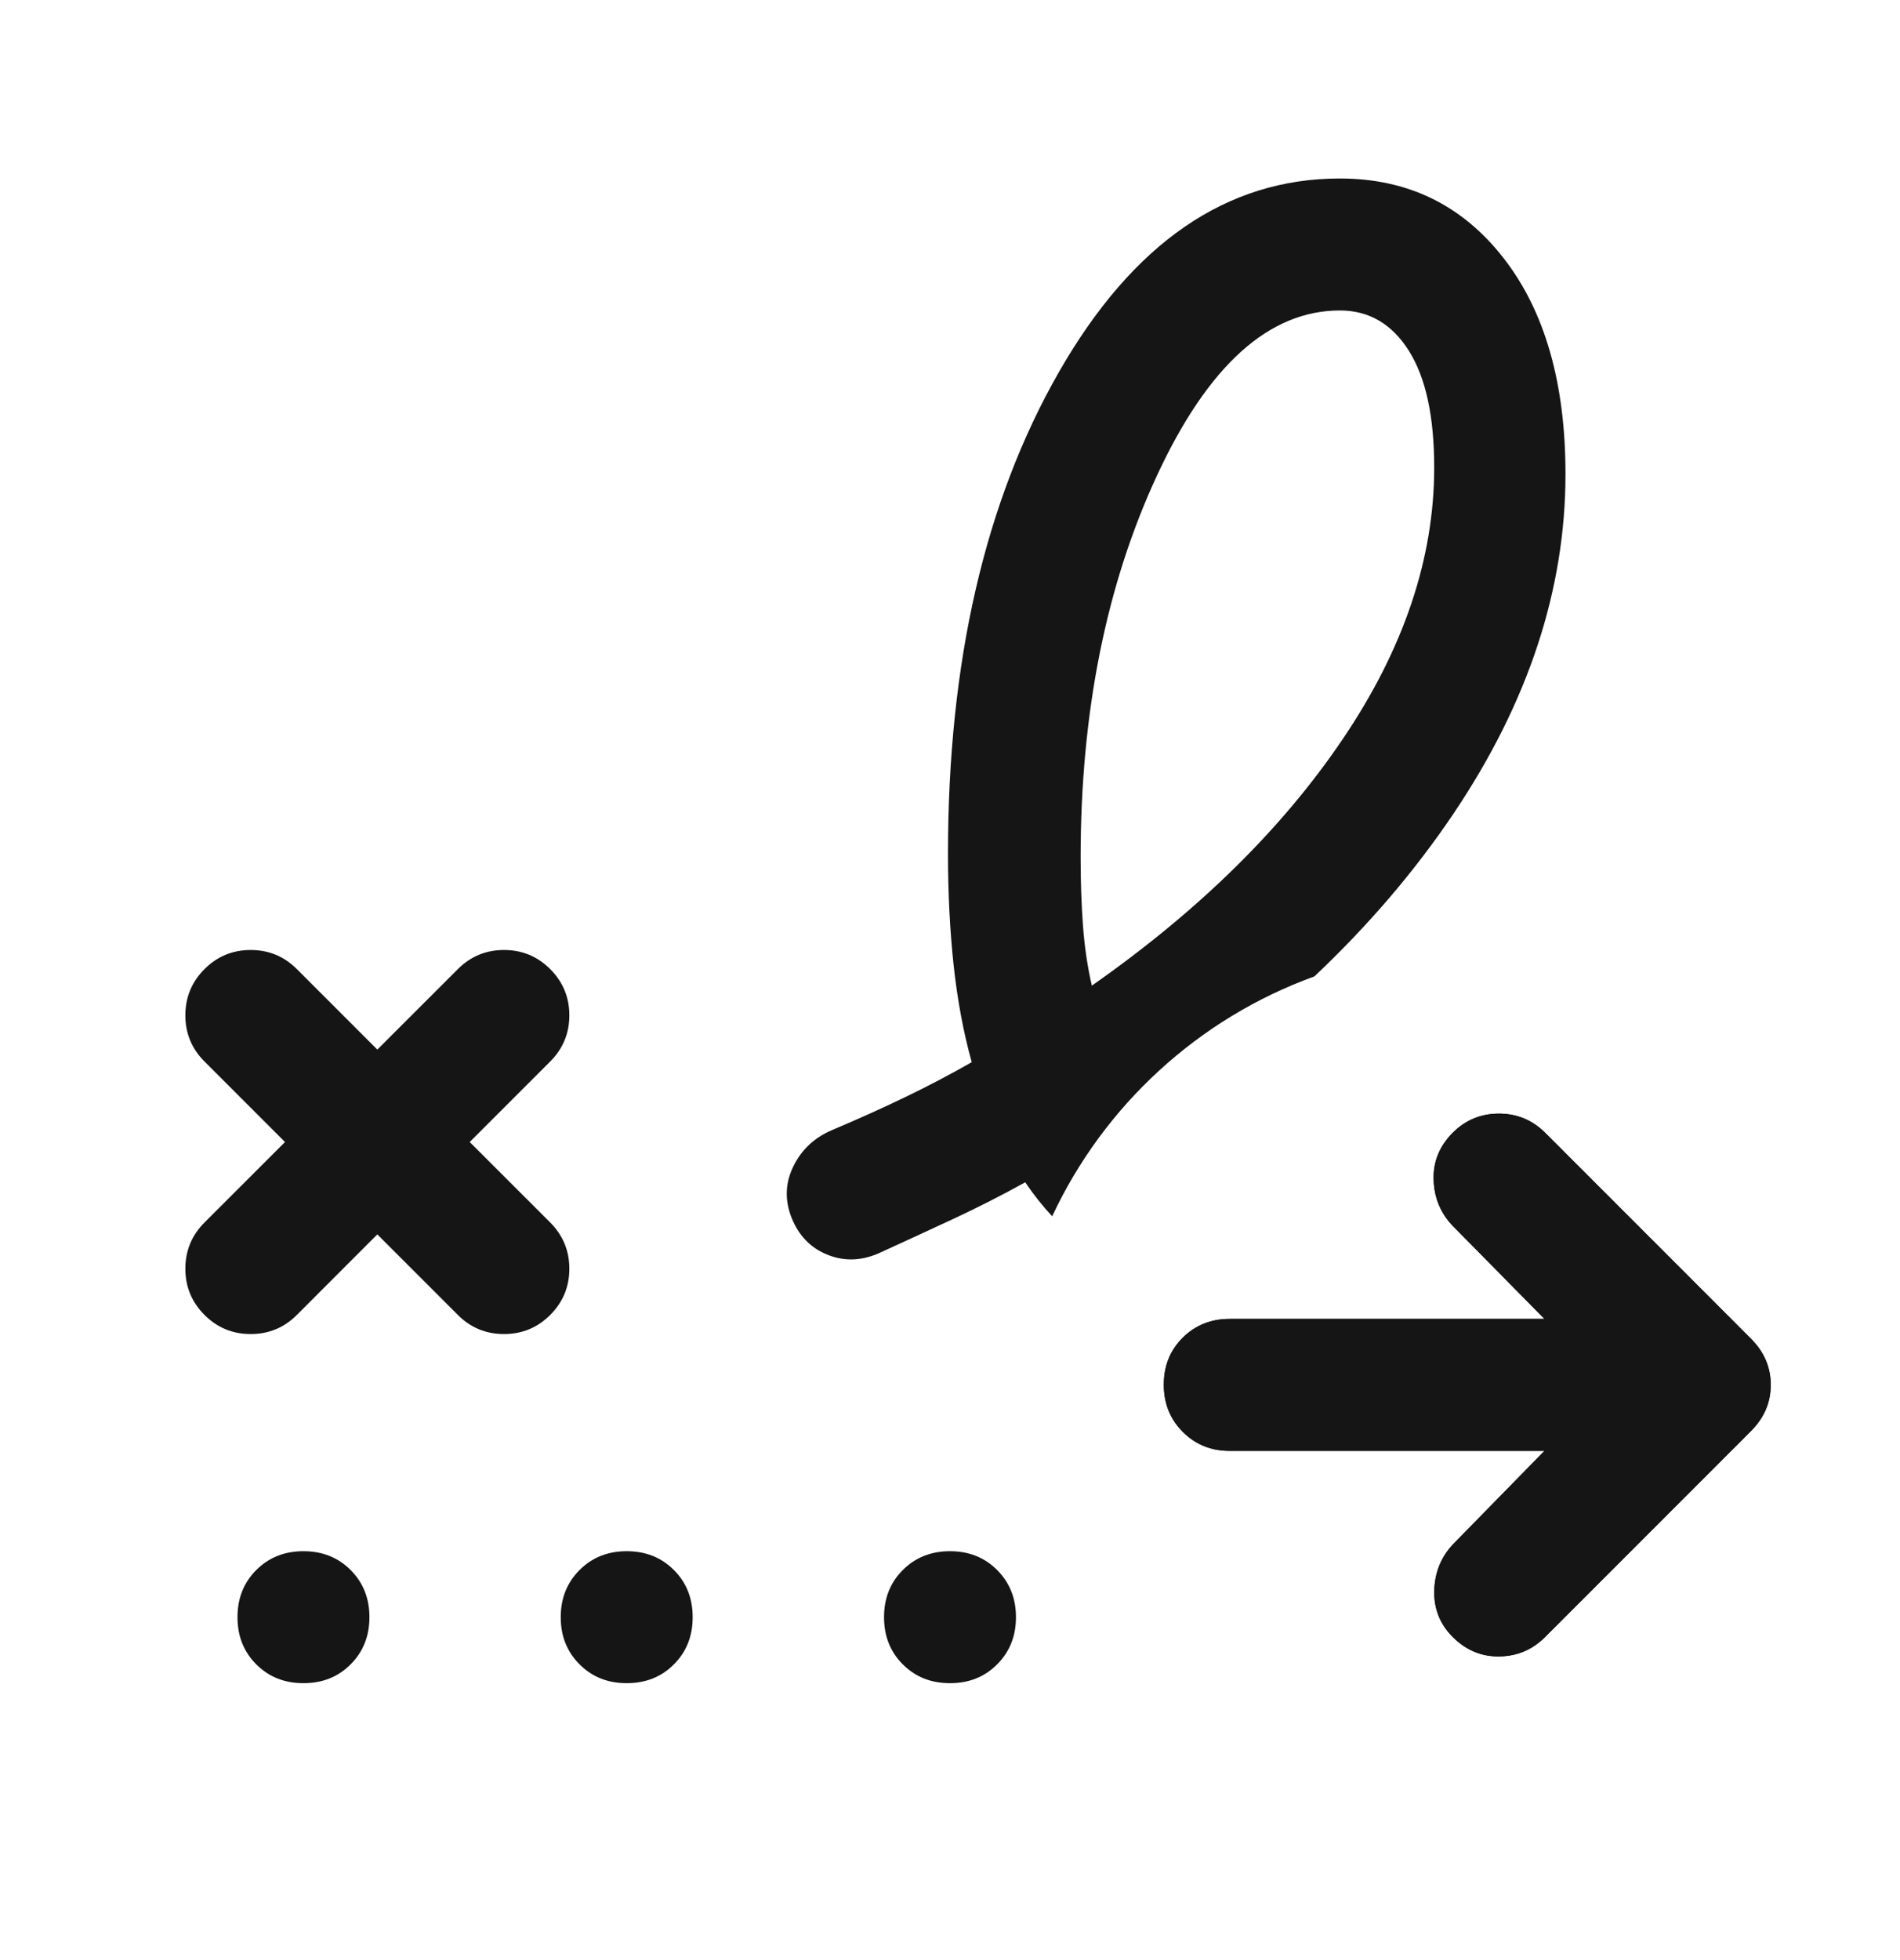 <svg width="32" height="33" viewBox="0 0 32 33" fill="none" xmlns="http://www.w3.org/2000/svg">
<mask id="mask0_835_7063" style="mask-type:alpha" maskUnits="userSpaceOnUse" x="0" y="0" width="32" height="33">
<rect y="0.338" width="32" height="32" fill="#D9D9D9"/>
</mask>
<g mask="url(#mask0_835_7063)">
<path d="M20.712 24.427H26.012L24.467 26.005C24.267 26.22 24.164 26.479 24.156 26.782C24.149 27.086 24.253 27.346 24.467 27.56C24.689 27.782 24.951 27.892 25.251 27.888C25.482 27.885 25.688 27.82 25.868 27.692C25.922 27.653 25.974 27.61 26.023 27.56L27.37 26.213L29.489 24.094C29.712 23.871 29.823 23.612 29.823 23.316C29.823 23.02 29.712 22.76 29.489 22.538L28.24 21.288L26.023 19.071C25.808 18.857 25.549 18.749 25.245 18.749C24.941 18.749 24.682 18.857 24.467 19.071C24.245 19.294 24.138 19.555 24.145 19.855C24.148 19.975 24.166 20.088 24.2 20.194C24.251 20.354 24.336 20.498 24.456 20.627L26.012 22.205H20.712C20.397 22.205 20.133 22.31 19.92 22.521C19.707 22.733 19.601 22.996 19.601 23.312C19.601 23.628 19.707 23.893 19.92 24.106C20.133 24.32 20.397 24.427 20.712 24.427Z" fill="#151515"/>
<path fill-rule="evenodd" clip-rule="evenodd" d="M22.622 12.432C21.6 13.947 20.189 15.334 18.389 16.594C18.315 16.275 18.265 15.936 18.239 15.577C18.213 15.218 18.2 14.838 18.2 14.438C18.2 11.994 18.63 9.847 19.489 7.999C20.348 6.151 21.374 5.227 22.567 5.227C23.055 5.227 23.442 5.453 23.728 5.905C24.013 6.357 24.155 7.012 24.155 7.871C24.155 9.397 23.644 10.918 22.622 12.432ZM4.222 22.46C4.526 22.46 4.785 22.353 5 22.138L6.355 20.782L7.711 22.138C7.926 22.353 8.185 22.46 8.489 22.46C8.792 22.46 9.052 22.353 9.267 22.138C9.481 21.923 9.589 21.664 9.589 21.36C9.589 21.057 9.481 20.797 9.267 20.582L7.911 19.227L9.267 17.871C9.481 17.657 9.589 17.397 9.589 17.094C9.589 16.79 9.481 16.531 9.267 16.316C9.052 16.101 8.792 15.994 8.489 15.994C8.185 15.994 7.926 16.101 7.711 16.316L6.355 17.671L5 16.316C4.785 16.101 4.526 15.994 4.222 15.994C3.918 15.994 3.659 16.101 3.444 16.316C3.229 16.531 3.122 16.79 3.122 17.094C3.122 17.397 3.229 17.657 3.444 17.871L4.8 19.227L3.444 20.582C3.229 20.797 3.122 21.057 3.122 21.36C3.122 21.664 3.229 21.923 3.444 22.138C3.659 22.353 3.918 22.46 4.222 22.46ZM17.267 19.905C17.408 20.114 17.56 20.305 17.721 20.477C18.594 18.61 20.184 17.146 22.137 16.439C23.052 15.575 23.834 14.659 24.483 13.694C25.739 11.827 26.366 9.923 26.366 7.982C26.366 6.449 26.018 5.236 25.322 4.344C24.626 3.451 23.707 3.005 22.567 3.005C20.655 3.005 19.078 4.092 17.833 6.266C16.589 8.44 15.966 11.142 15.966 14.371C15.966 15.038 15.998 15.664 16.061 16.249C16.124 16.834 16.226 17.379 16.366 17.883C16.003 18.09 15.626 18.288 15.233 18.477C14.841 18.666 14.433 18.849 14.011 19.027C13.715 19.153 13.498 19.357 13.361 19.638C13.224 19.919 13.215 20.208 13.333 20.505C13.452 20.801 13.65 21.007 13.928 21.121C14.205 21.236 14.492 21.231 14.789 21.105C15.211 20.912 15.629 20.72 16.044 20.527C16.459 20.334 16.866 20.127 17.267 19.905ZM28.24 21.288L26.023 19.071C25.808 18.857 25.549 18.749 25.245 18.749C24.941 18.749 24.682 18.857 24.467 19.071C24.245 19.294 24.138 19.555 24.145 19.855C24.148 19.975 24.166 20.088 24.2 20.194C24.251 20.354 24.336 20.498 24.456 20.627L26.012 22.205H20.712C20.397 22.205 20.133 22.31 19.92 22.521C19.707 22.733 19.601 22.996 19.601 23.312C19.601 23.628 19.707 23.893 19.92 24.106C20.133 24.32 20.397 24.427 20.712 24.427H26.012L24.467 26.005C24.267 26.22 24.164 26.479 24.156 26.782C24.149 27.086 24.253 27.346 24.467 27.56C24.689 27.782 24.951 27.892 25.251 27.888C25.482 27.885 25.688 27.82 25.868 27.692C25.922 27.653 25.974 27.61 26.023 27.56L27.37 26.213L29.489 24.094C29.712 23.871 29.823 23.612 29.823 23.316C29.823 23.02 29.712 22.76 29.489 22.538L28.24 21.288ZM4.316 28.021C4.528 28.233 4.792 28.338 5.111 28.338C5.429 28.338 5.694 28.233 5.905 28.021C6.116 27.81 6.222 27.546 6.222 27.227C6.222 26.908 6.116 26.644 5.905 26.433C5.694 26.221 5.429 26.116 5.111 26.116C4.792 26.116 4.528 26.221 4.316 26.433C4.105 26.644 4 26.908 4 27.227C4 27.546 4.105 27.81 4.316 28.021ZM9.761 28.021C9.972 28.233 10.237 28.338 10.555 28.338C10.874 28.338 11.139 28.233 11.35 28.021C11.561 27.81 11.666 27.546 11.666 27.227C11.666 26.908 11.561 26.644 11.35 26.433C11.139 26.221 10.874 26.116 10.555 26.116C10.237 26.116 9.972 26.221 9.761 26.433C9.55 26.644 9.444 26.908 9.444 27.227C9.444 27.546 9.55 27.81 9.761 28.021ZM15.205 28.021C15.416 28.233 15.681 28.338 16 28.338C16.318 28.338 16.583 28.233 16.794 28.021C17.005 27.81 17.111 27.546 17.111 27.227C17.111 26.908 17.005 26.644 16.794 26.433C16.583 26.221 16.318 26.116 16 26.116C15.681 26.116 15.416 26.221 15.205 26.433C14.994 26.644 14.889 26.908 14.889 27.227C14.889 27.546 14.994 27.81 15.205 28.021Z" fill="#151515"/>
</g>
</svg>
